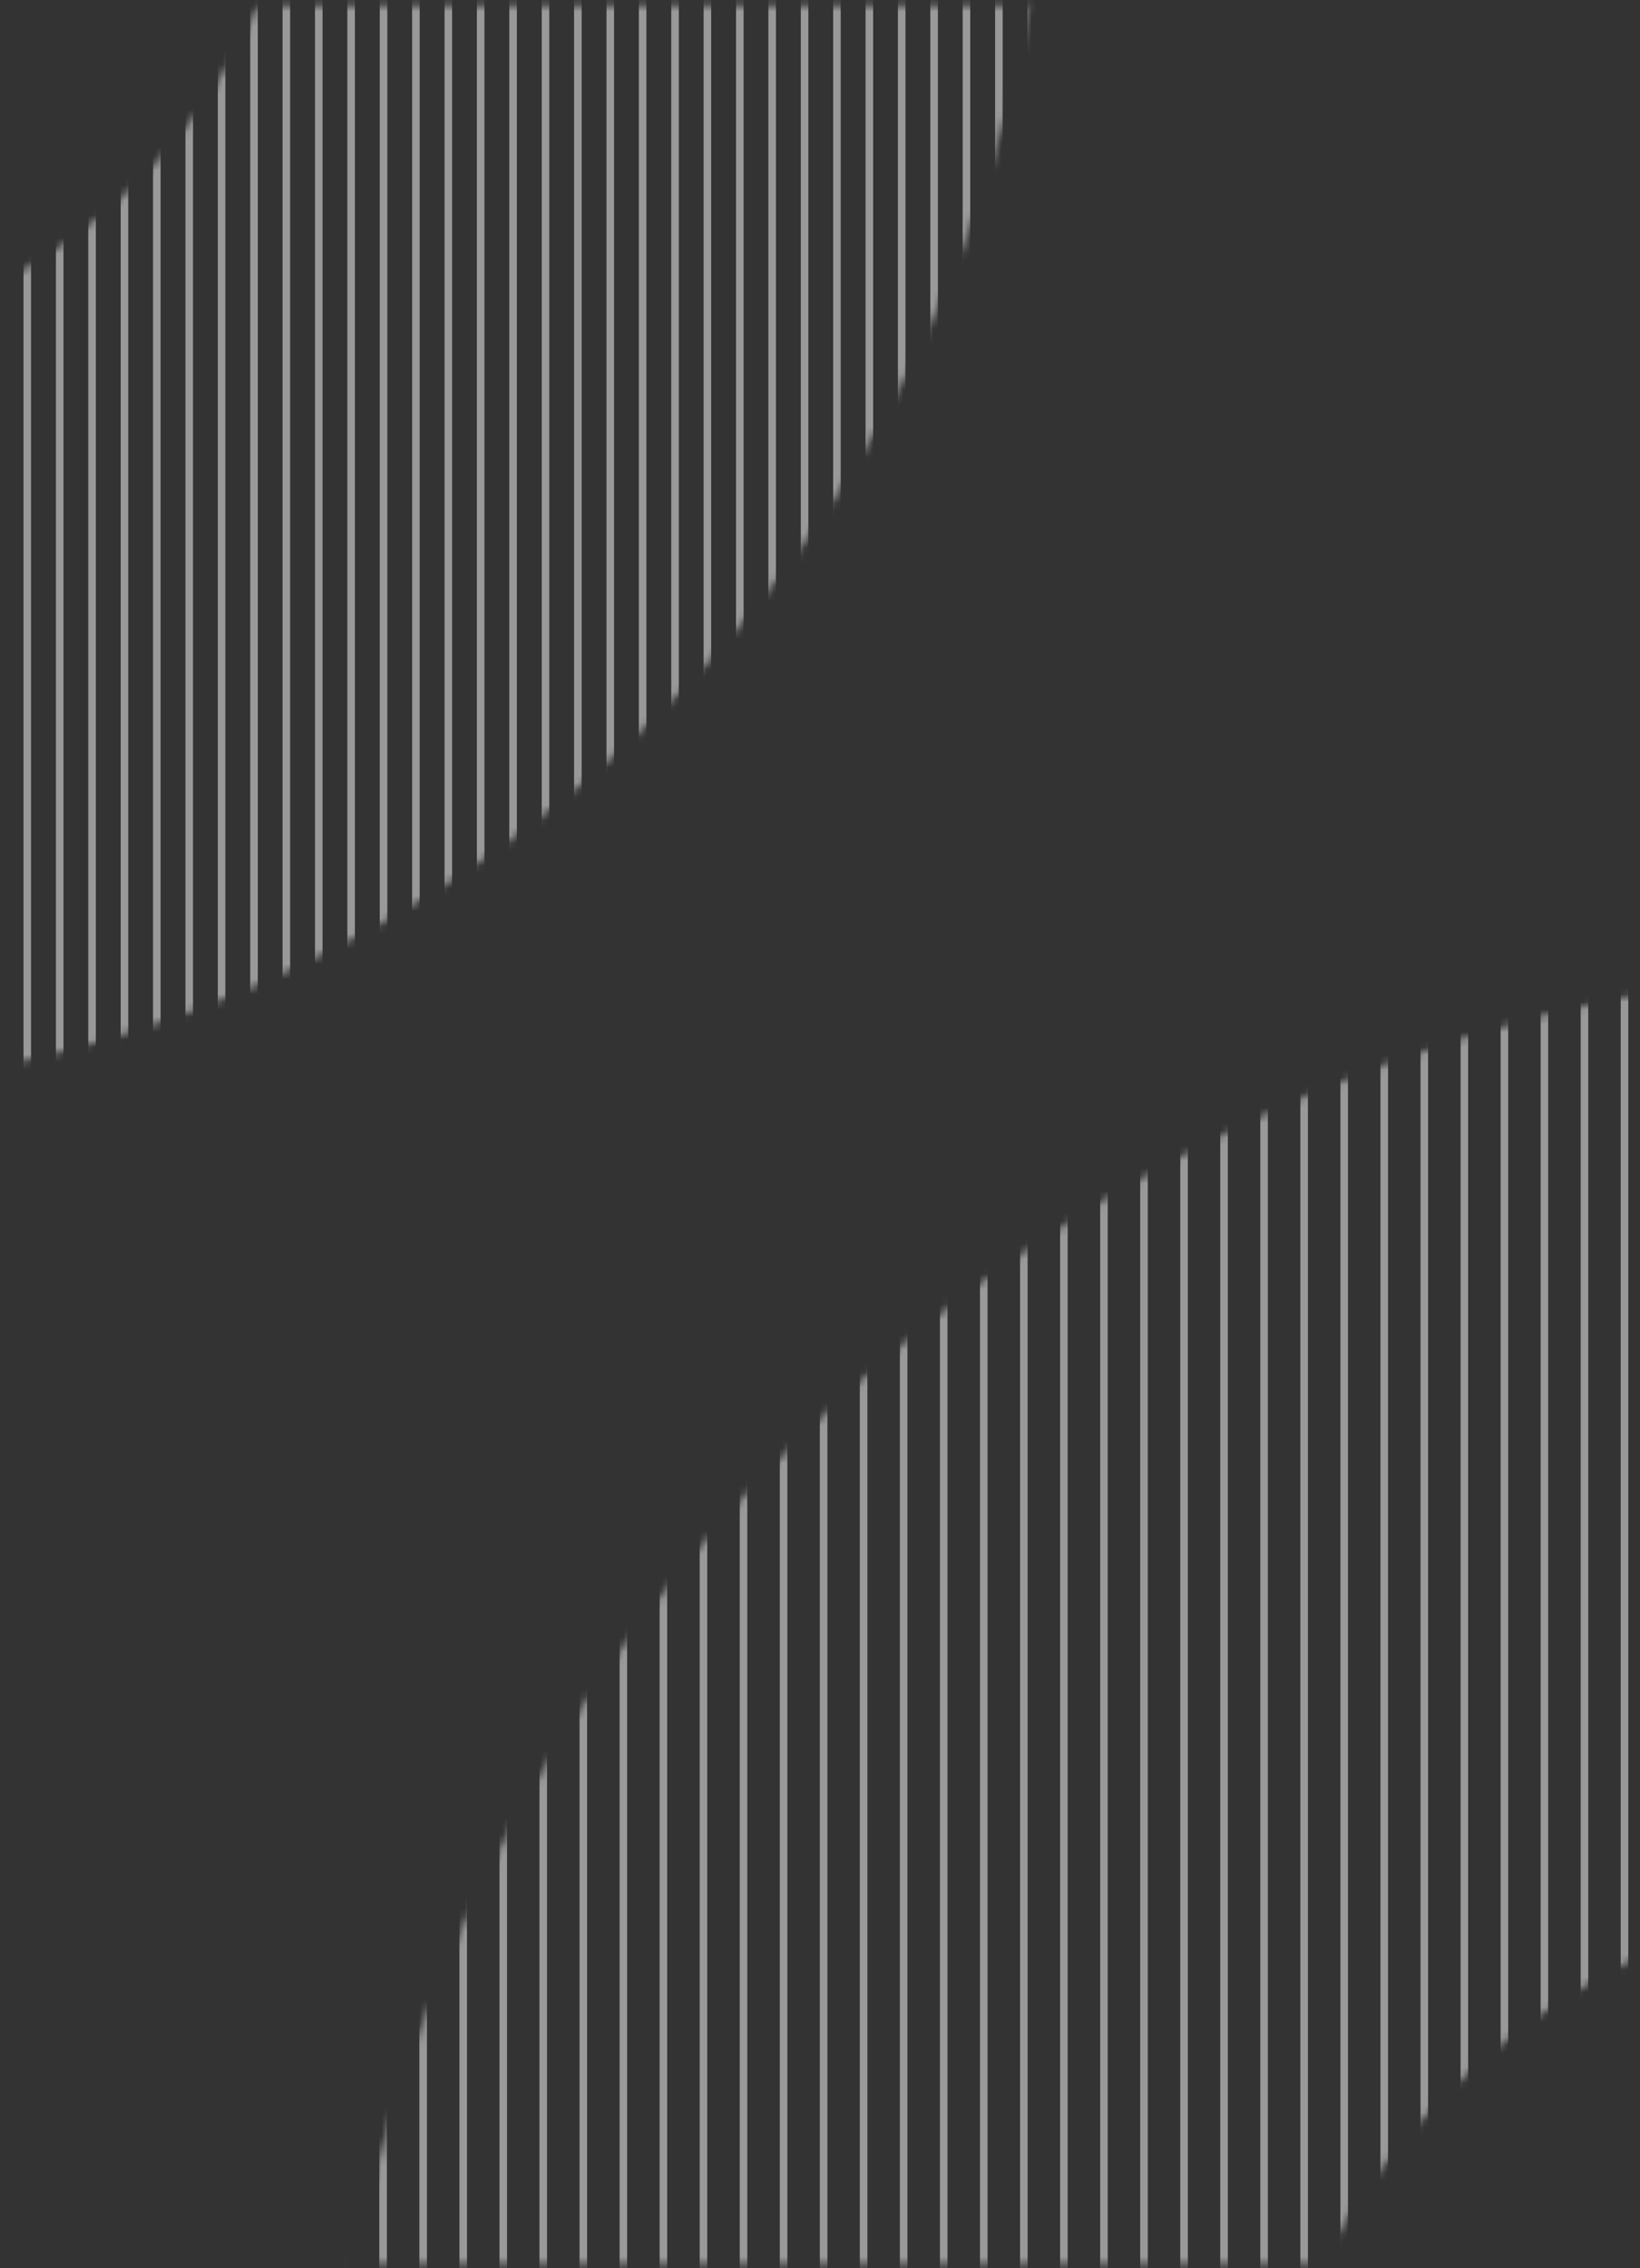 <svg width="217" height="300" viewBox="0 0 217 300" fill="none" xmlns="http://www.w3.org/2000/svg">
<rect x="0" y="0" width="217" height="300" fill="#333333" stroke="none"/>
<g opacity="0.5">
<mask id="mask0_702_1379" style="mask-type:luminance" maskUnits="userSpaceOnUse" x="0" y="0" width="217" height="300">
<path d="M211.88 0.721H5.37C2.609 0.721 0.37 2.959 0.37 5.721V294.481C0.37 297.242 2.609 299.481 5.37 299.481H211.88C214.642 299.481 216.88 297.242 216.88 294.481V5.721C216.88 2.959 214.642 0.721 211.88 0.721Z" fill="white"/>
</mask>
<g mask="url(#mask0_702_1379)">
<mask id="mask1_702_1379" style="mask-type:luminance" maskUnits="userSpaceOnUse" x="42" y="127" width="431" height="431">
<path d="M257.34 127.68C138.66 127.68 42.45 223.89 42.45 342.57C42.45 461.25 138.66 557.46 257.34 557.46C376.02 557.46 472.23 461.25 472.23 342.57C472.23 223.89 376 127.68 257.34 127.68ZM257.34 435.68C238.931 435.68 220.935 430.221 205.628 419.993C190.321 409.765 178.39 395.228 171.345 378.22C164.3 361.212 162.457 342.496 166.049 324.441C169.64 306.385 178.505 289.8 191.523 276.782C204.54 263.765 221.125 254.9 239.181 251.308C257.237 247.717 275.952 249.56 292.96 256.605C309.968 263.65 324.506 275.58 334.733 290.887C344.961 306.194 350.42 324.19 350.42 342.6C350.412 367.281 340.602 390.948 323.147 408.398C305.692 425.847 282.021 435.65 257.34 435.65V435.68Z" fill="white"/>
</mask>
<g mask="url(#mask1_702_1379)">
<path d="M87.78 8.66V643.55" stroke="white" stroke-miterlimit="10"/>
<path d="M103.681 8.66V643.55" stroke="white" stroke-miterlimit="10"/>
<path d="M161.961 8.66V643.55" stroke="white" stroke-miterlimit="10"/>
<path d="M50.69 25.129V660.019" stroke="white" stroke-miterlimit="10"/>
<path d="M71.881 25.129V660.019" stroke="white" stroke-miterlimit="10"/>
<path d="M114.271 25.129V660.019" stroke="white" stroke-miterlimit="10"/>
<path d="M151.37 25.129V660.019" stroke="white" stroke-miterlimit="10"/>
<path d="M214.95 25.129V660.019" stroke="white" stroke-miterlimit="10"/>
<path d="M61.291 25.129V660.019" stroke="white" stroke-miterlimit="10"/>
<path d="M93.08 25.129V660.019" stroke="white" stroke-miterlimit="10"/>
<path d="M124.87 25.129V660.019" stroke="white" stroke-miterlimit="10"/>
<path d="M135.471 25.129V660.019" stroke="white" stroke-miterlimit="10"/>
<path d="M193.761 25.129V660.019" stroke="white" stroke-miterlimit="10"/>
<path d="M66.591 1.061V635.951" stroke="white" stroke-miterlimit="10"/>
<path d="M82.481 16.789V651.679" stroke="white" stroke-miterlimit="10"/>
<path d="M108.98 16.789V651.679" stroke="white" stroke-miterlimit="10"/>
<path d="M172.561 16.789V651.679" stroke="white" stroke-miterlimit="10"/>
<path d="M204.351 16.789V651.679" stroke="white" stroke-miterlimit="10"/>
<path d="M45.391 33.26V668.15" stroke="white" stroke-miterlimit="10"/>
<path d="M77.181 33.26V668.15" stroke="white" stroke-miterlimit="10"/>
<path d="M119.57 33.26V668.15" stroke="white" stroke-miterlimit="10"/>
<path d="M140.771 33.26V668.15" stroke="white" stroke-miterlimit="10"/>
<path d="M55.99 33.26V668.15" stroke="white" stroke-miterlimit="10"/>
<path d="M98.381 33.26V668.15" stroke="white" stroke-miterlimit="10"/>
<path d="M130.171 33.26V668.15" stroke="white" stroke-miterlimit="10"/>
<path d="M183.16 33.26V668.15" stroke="white" stroke-miterlimit="10"/>
<path d="M188.461 4.959V639.849" stroke="white" stroke-miterlimit="10"/>
<path d="M209.65 20.689V655.579" stroke="white" stroke-miterlimit="10"/>
<path d="M146.07 21.43V656.32" stroke="white" stroke-miterlimit="10"/>
<path d="M167.261 37.16V672.05" stroke="white" stroke-miterlimit="10"/>
<path d="M199.061 37.16V672.05" stroke="white" stroke-miterlimit="10"/>
<path d="M156.671 21.43V656.32" stroke="white" stroke-miterlimit="10"/>
<path d="M177.86 37.16V672.05" stroke="white" stroke-miterlimit="10"/>
</g>
<mask id="mask2_702_1379" style="mask-type:luminance" maskUnits="userSpaceOnUse" x="-209" y="-203" width="348" height="348">
<path d="M-34.95 -203C-69.324 -203.002 -102.927 -192.81 -131.508 -173.714C-160.09 -154.617 -182.367 -127.474 -195.521 -95.717C-208.675 -63.959 -212.117 -29.014 -205.41 4.7C-198.703 38.413 -182.149 69.38 -157.841 93.685C-133.533 117.99 -102.564 134.54 -68.85 141.244C-35.136 147.947 -0.191 144.501 31.565 131.343C63.321 118.185 90.462 95.906 109.555 67.322C128.648 38.738 138.836 5.134 138.83 -29.24C138.822 -75.325 120.51 -119.52 87.921 -152.105C55.332 -184.69 11.135 -202.997 -34.95 -203ZM-34.95 46.06C-49.84 46.062 -64.396 41.648 -76.777 33.377C-89.158 25.106 -98.809 13.349 -104.508 -0.407C-110.207 -14.163 -111.698 -29.3 -108.794 -43.904C-105.89 -58.508 -98.72 -71.922 -88.191 -82.451C-77.662 -92.98 -64.248 -100.15 -49.644 -103.054C-35.04 -105.958 -19.903 -104.467 -6.147 -98.768C7.609 -93.069 19.366 -83.418 27.637 -71.037C35.908 -58.656 40.322 -44.1 40.32 -29.21C40.304 -9.258 32.367 9.872 18.253 23.975C4.139 38.078 -14.998 46 -34.95 46V46.06Z" fill="white"/>
</mask>
<g mask="url(#mask2_702_1379)">
<path d="M25.04 -292.699V220.741" stroke="white" stroke-miterlimit="10"/>
<path d="M42.18 -292.699V220.741" stroke="white" stroke-miterlimit="10"/>
<path d="M16.47 -279.381V234.059" stroke="white" stroke-miterlimit="10"/>
<path d="M7.9 -279.381V234.059" stroke="white" stroke-miterlimit="10"/>
<path d="M33.61 -279.381V234.059" stroke="white" stroke-miterlimit="10"/>
<path d="M37.89 -289.551V223.889" stroke="white" stroke-miterlimit="10"/>
<path d="M55.03 -289.551V223.889" stroke="white" stroke-miterlimit="10"/>
<path d="M93.6 -289.551V223.889" stroke="white" stroke-miterlimit="10"/>
<path d="M119.31 -289.551V223.889" stroke="white" stroke-miterlimit="10"/>
<path d="M12.18 -276.23V237.21" stroke="white" stroke-miterlimit="10"/>
<path d="M63.6 -276.23V237.21" stroke="white" stroke-miterlimit="10"/>
<path d="M89.32 -276.23V237.21" stroke="white" stroke-miterlimit="10"/>
<path d="M115.03 -276.23V237.21" stroke="white" stroke-miterlimit="10"/>
<path d="M46.46 -276.23V237.21" stroke="white" stroke-miterlimit="10"/>
<path d="M72.18 -276.23V237.21" stroke="white" stroke-miterlimit="10"/>
<path d="M80.75 -276.23V237.21" stroke="white" stroke-miterlimit="10"/>
<path d="M106.46 -276.23V237.21" stroke="white" stroke-miterlimit="10"/>
<path d="M127.88 -276.23V237.21" stroke="white" stroke-miterlimit="10"/>
<path d="M3.61 -295.689V217.751" stroke="white" stroke-miterlimit="10"/>
<path d="M29.32 -282.971V230.469" stroke="white" stroke-miterlimit="10"/>
<path d="M59.32 -282.971V230.469" stroke="white" stroke-miterlimit="10"/>
<path d="M97.89 -282.971V230.469" stroke="white" stroke-miterlimit="10"/>
<path d="M110.74 -282.971V230.469" stroke="white" stroke-miterlimit="10"/>
<path d="M20.75 -269.65V243.79" stroke="white" stroke-miterlimit="10"/>
<path d="M67.89 -269.65V243.79" stroke="white" stroke-miterlimit="10"/>
<path d="M85.03 -269.65V243.79" stroke="white" stroke-miterlimit="10"/>
<path d="M123.6 -269.65V243.79" stroke="white" stroke-miterlimit="10"/>
<path d="M50.75 -269.65V243.79" stroke="white" stroke-miterlimit="10"/>
<path d="M76.46 -269.65V243.79" stroke="white" stroke-miterlimit="10"/>
<path d="M102.17 -269.65V243.79" stroke="white" stroke-miterlimit="10"/>
<path d="M132.17 -269.65V243.79" stroke="white" stroke-miterlimit="10"/>
<path d="M136.45 -269.65V243.79" stroke="white" stroke-miterlimit="10"/>
</g>
</g>
</g>
</svg>